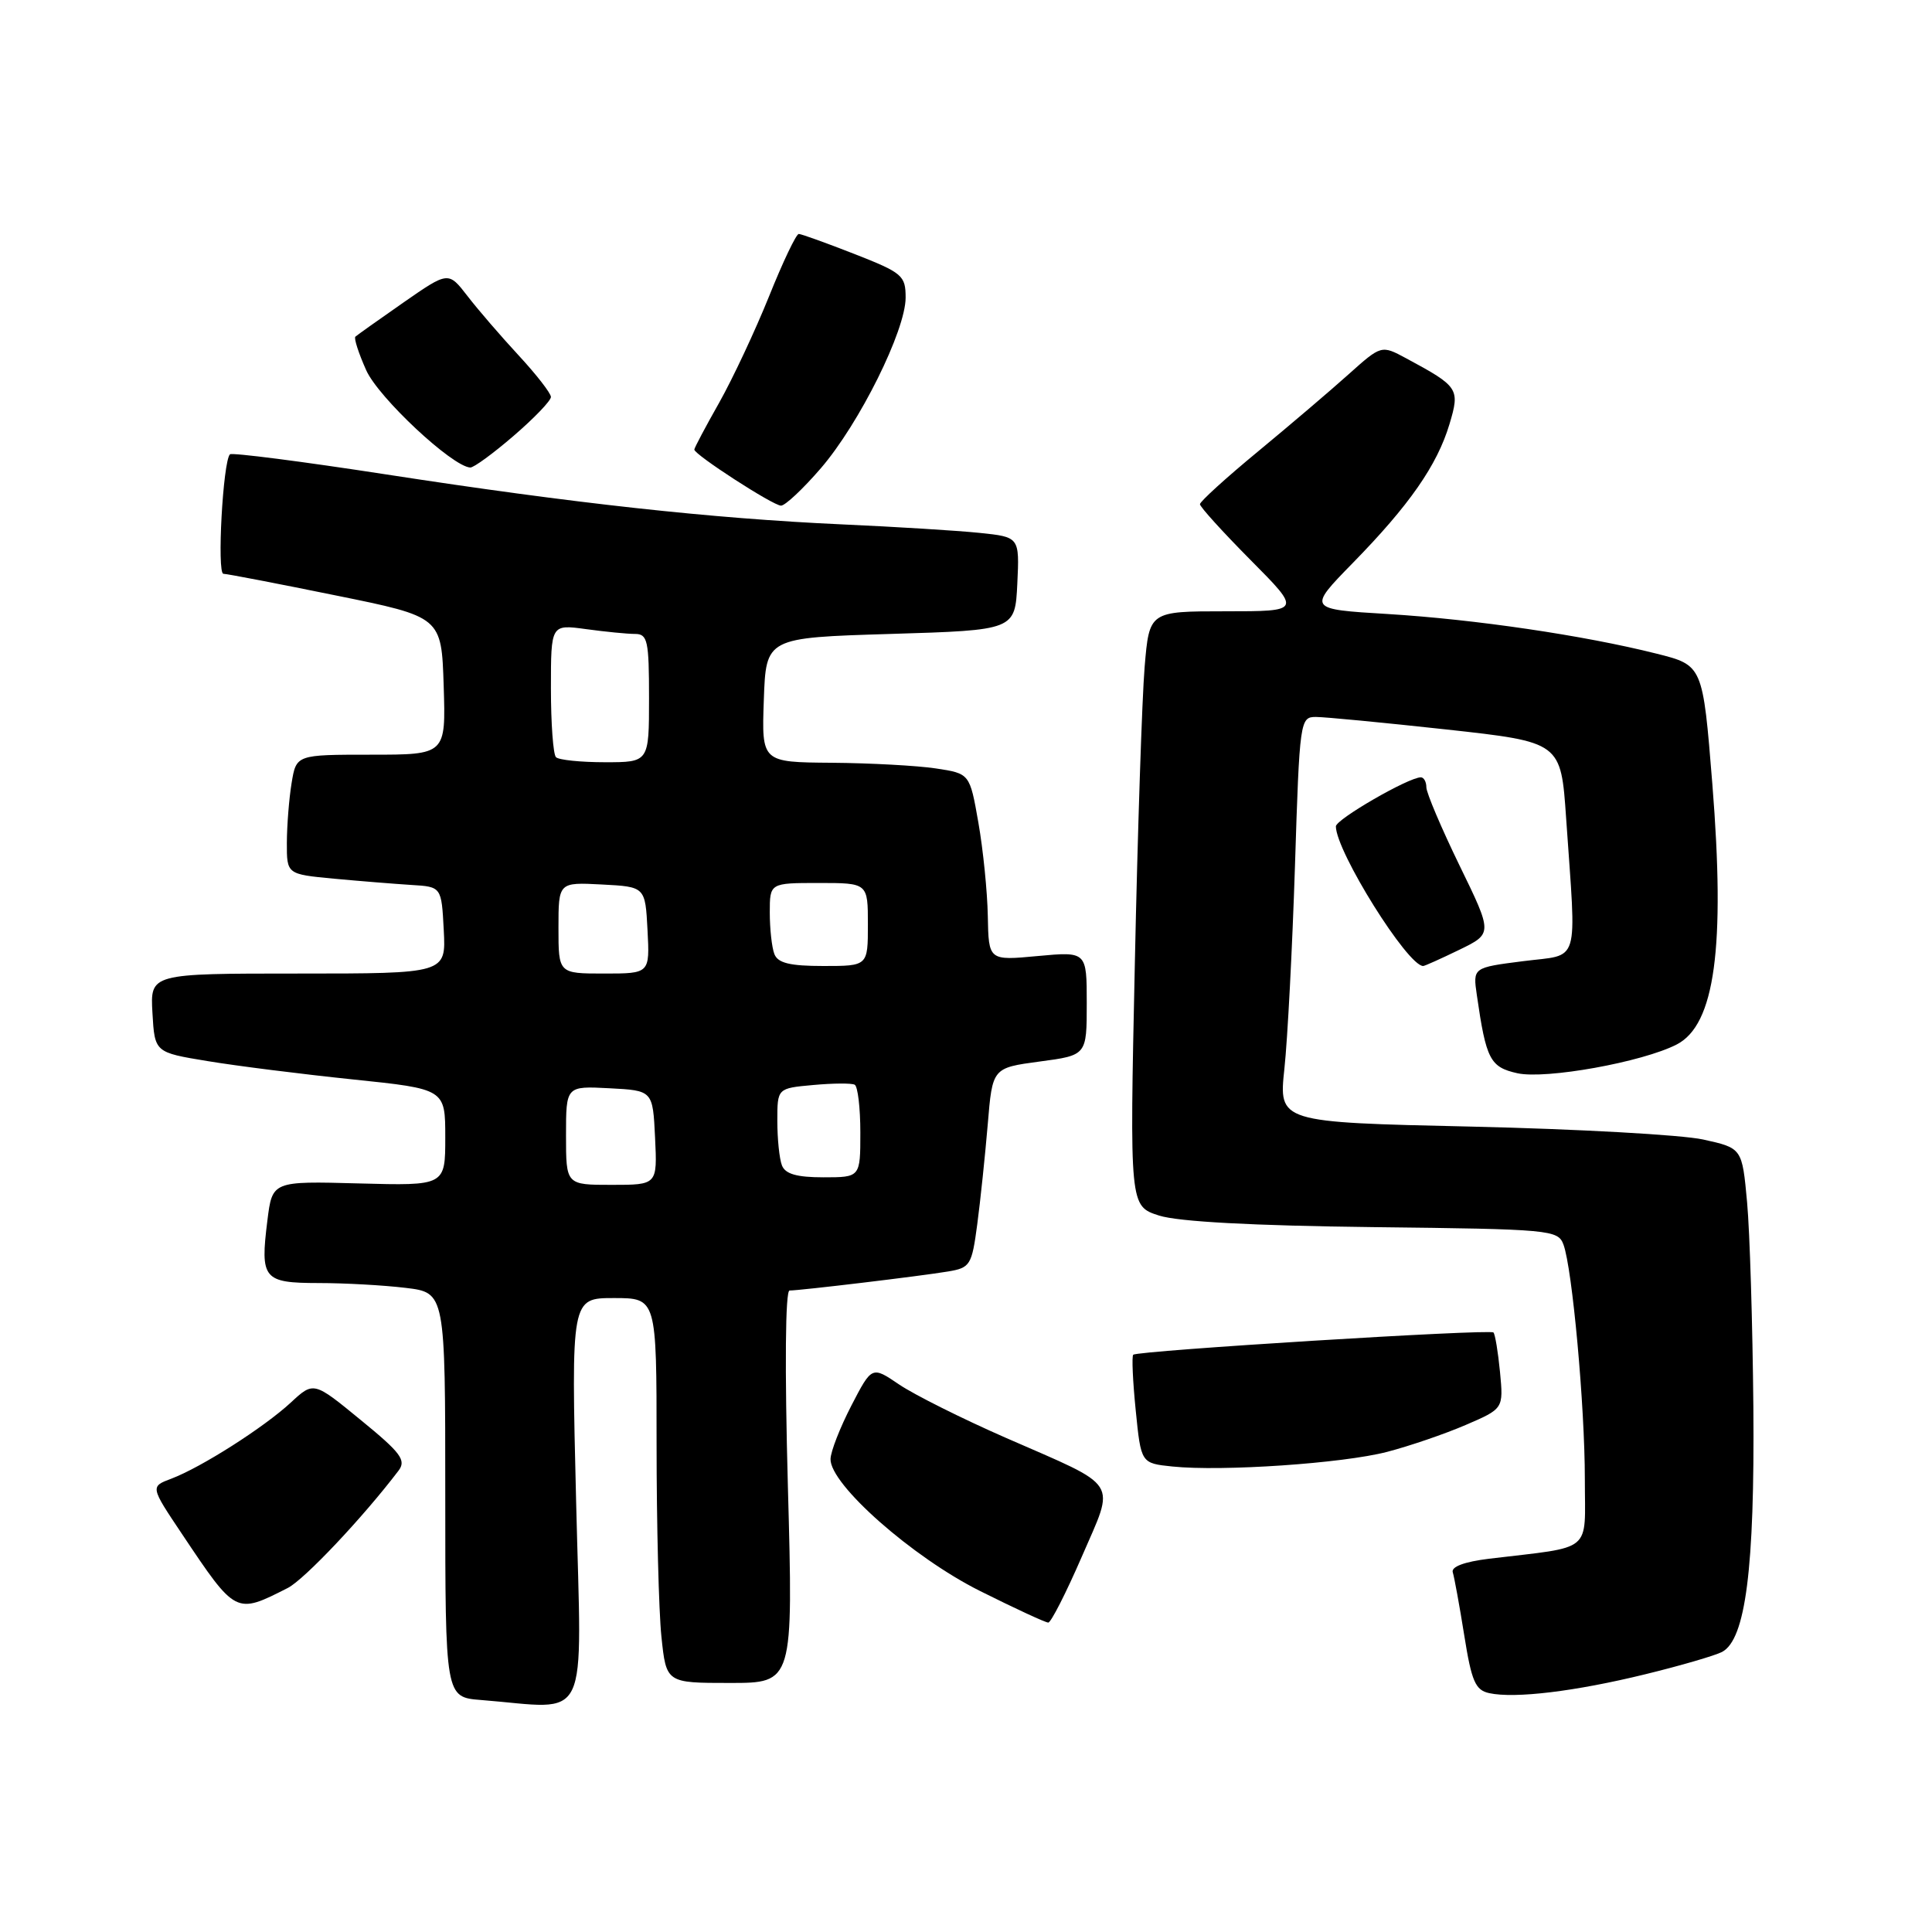 <?xml version="1.0" encoding="UTF-8" standalone="no"?>
<!DOCTYPE svg PUBLIC "-//W3C//DTD SVG 1.1//EN" "http://www.w3.org/Graphics/SVG/1.1/DTD/svg11.dtd" >
<svg xmlns="http://www.w3.org/2000/svg" xmlns:xlink="http://www.w3.org/1999/xlink" version="1.1" viewBox="0 0 256 256">
 <g >
 <path fill="currentColor"
d=" M 76.34 199.00 C 75.68 172.00 75.68 172.00 81.34 172.00 C 87.00 172.00 87.00 172.00 87.00 191.35 C 87.00 202.00 87.29 213.47 87.64 216.85 C 88.28 223.00 88.28 223.00 96.70 223.00 C 105.11 223.00 105.11 223.00 104.40 197.00 C 103.97 181.16 104.06 171.00 104.62 171.00 C 106.02 171.00 122.05 169.08 125.61 168.48 C 128.56 167.99 128.77 167.65 129.49 162.23 C 129.91 159.08 130.53 153.12 130.88 149.00 C 131.50 141.50 131.50 141.50 137.75 140.66 C 144.00 139.83 144.00 139.83 144.00 132.95 C 144.00 126.08 144.00 126.08 137.50 126.68 C 131.00 127.29 131.00 127.29 130.89 121.39 C 130.83 118.15 130.27 112.58 129.64 109.00 C 128.50 102.50 128.50 102.50 124.00 101.82 C 121.53 101.45 115.32 101.11 110.21 101.07 C 100.92 101.00 100.92 101.00 101.21 92.75 C 101.50 84.50 101.50 84.50 118.00 84.00 C 134.50 83.50 134.50 83.50 134.80 77.33 C 135.09 71.16 135.09 71.16 129.80 70.61 C 126.88 70.31 118.65 69.80 111.50 69.48 C 94.32 68.70 75.96 66.69 51.21 62.87 C 40.06 61.15 30.72 59.95 30.47 60.20 C 29.54 61.13 28.73 76.00 29.60 76.03 C 30.10 76.04 36.80 77.33 44.50 78.90 C 58.50 81.74 58.50 81.74 58.79 90.87 C 59.08 100.00 59.08 100.00 49.17 100.00 C 39.26 100.00 39.26 100.00 38.64 103.75 C 38.30 105.81 38.02 109.38 38.01 111.67 C 38.00 115.84 38.00 115.84 44.25 116.43 C 47.69 116.75 52.30 117.12 54.50 117.26 C 58.50 117.50 58.50 117.50 58.80 123.25 C 59.10 129.00 59.10 129.00 39.50 129.00 C 19.90 129.00 19.90 129.00 20.20 134.22 C 20.50 139.45 20.50 139.45 27.50 140.60 C 31.35 141.24 40.01 142.33 46.75 143.03 C 59.00 144.30 59.00 144.30 59.00 150.71 C 59.00 157.12 59.00 157.12 47.54 156.81 C 36.08 156.50 36.08 156.50 35.43 161.73 C 34.46 169.48 34.89 170.00 42.22 170.01 C 45.67 170.01 50.86 170.30 53.75 170.65 C 59.00 171.28 59.00 171.28 59.00 198.08 C 59.00 224.89 59.00 224.89 63.75 225.26 C 78.40 226.42 77.07 229.20 76.34 199.00 Z  M 218.00 221.85 C 222.68 220.71 227.26 219.37 228.18 218.89 C 231.30 217.25 232.51 207.82 232.33 186.50 C 232.23 175.50 231.86 163.27 231.50 159.32 C 230.84 152.13 230.84 152.13 225.67 150.99 C 222.83 150.37 209.01 149.60 194.96 149.28 C 169.43 148.71 169.43 148.71 170.19 141.60 C 170.61 137.70 171.24 125.61 171.59 114.75 C 172.20 95.43 172.27 95.00 174.36 95.00 C 175.54 95.00 183.32 95.75 191.66 96.66 C 206.83 98.33 206.83 98.33 207.52 108.41 C 208.89 128.29 209.46 126.38 201.83 127.36 C 195.16 128.21 195.16 128.21 195.69 131.86 C 196.92 140.40 197.44 141.40 201.06 142.21 C 204.82 143.04 217.62 140.74 222.17 138.40 C 227.23 135.80 228.63 125.58 226.89 103.83 C 225.63 88.15 225.63 88.15 219.49 86.61 C 209.86 84.19 195.47 82.07 183.88 81.36 C 173.27 80.72 173.27 80.72 179.24 74.61 C 186.73 66.96 190.43 61.65 192.06 56.21 C 193.47 51.50 193.29 51.23 186.33 47.48 C 183.04 45.71 183.04 45.71 178.69 49.60 C 176.30 51.75 170.89 56.35 166.67 59.84 C 162.45 63.32 159.00 66.46 159.00 66.81 C 159.00 67.16 162.03 70.50 165.72 74.22 C 172.45 81.00 172.45 81.00 162.37 81.00 C 152.29 81.00 152.29 81.00 151.67 88.37 C 151.33 92.42 150.74 110.16 150.37 127.78 C 149.68 159.82 149.68 159.82 153.59 161.07 C 156.15 161.88 165.94 162.41 181.96 162.60 C 205.53 162.87 206.44 162.96 207.17 164.92 C 208.34 168.11 210.00 186.28 210.00 196.02 C 210.00 205.91 211.27 204.86 197.31 206.54 C 194.04 206.94 192.26 207.60 192.50 208.34 C 192.70 208.98 193.39 212.74 194.02 216.69 C 194.99 222.79 195.49 223.95 197.33 224.35 C 200.73 225.09 208.74 224.12 218.00 221.85 Z  M 143.34 206.28 C 147.79 195.98 148.59 197.22 133.28 190.52 C 127.50 187.99 121.15 184.81 119.15 183.46 C 115.53 181.00 115.53 181.00 112.81 186.25 C 111.32 189.14 110.07 192.32 110.05 193.33 C 109.96 196.68 120.91 206.35 129.87 210.82 C 134.47 213.12 138.53 215.00 138.90 215.00 C 139.26 215.00 141.26 211.07 143.34 206.28 Z  M 38.14 210.41 C 40.34 209.28 48.07 201.10 52.80 194.88 C 53.86 193.49 53.14 192.52 47.79 188.15 C 41.56 183.04 41.56 183.04 38.53 185.85 C 34.97 189.14 26.69 194.42 22.71 195.93 C 19.91 196.98 19.91 196.98 24.10 203.24 C 31.28 213.97 31.21 213.93 38.14 210.41 Z  M 183.80 192.38 C 186.76 191.61 191.44 190.01 194.20 188.82 C 199.22 186.66 199.22 186.66 198.76 181.81 C 198.50 179.14 198.11 176.78 197.89 176.56 C 197.42 176.08 150.70 178.97 150.16 179.51 C 149.95 179.71 150.10 183.03 150.49 186.89 C 151.19 193.89 151.19 193.89 155.35 194.32 C 161.95 195.00 177.92 193.91 183.80 192.38 Z  M 193.37 125.85 C 197.79 123.70 197.79 123.70 193.39 114.67 C 190.98 109.71 189.00 105.05 189.00 104.32 C 189.00 103.60 188.67 103.00 188.27 103.00 C 186.64 103.00 177.01 108.57 177.01 109.50 C 177.04 112.84 186.51 128.00 188.58 128.00 C 188.78 128.00 190.94 127.03 193.37 125.85 Z  M 108.77 62.04 C 113.88 56.11 120.00 43.78 120.00 39.44 C 120.00 36.51 119.58 36.15 113.23 33.66 C 109.50 32.20 106.17 31.00 105.84 31.00 C 105.50 31.00 103.73 34.71 101.91 39.25 C 100.08 43.79 97.11 50.13 95.30 53.35 C 93.48 56.56 92.00 59.36 92.00 59.57 C 92.00 60.24 102.44 67.00 103.49 67.00 C 104.04 67.00 106.42 64.77 108.77 62.04 Z  M 68.06 57.75 C 70.78 55.41 73.00 53.10 73.00 52.60 C 73.00 52.11 71.08 49.64 68.73 47.10 C 66.39 44.57 63.33 41.03 61.94 39.22 C 59.41 35.95 59.41 35.95 53.45 40.09 C 50.18 42.37 47.32 44.40 47.09 44.61 C 46.87 44.81 47.52 46.82 48.53 49.07 C 50.17 52.71 59.91 61.81 62.31 61.95 C 62.76 61.98 65.35 60.09 68.06 57.75 Z  M 75.00 150.45 C 75.00 143.90 75.00 143.90 80.75 144.20 C 86.50 144.50 86.50 144.50 86.80 150.75 C 87.10 157.00 87.10 157.00 81.05 157.00 C 75.00 157.00 75.00 157.00 75.00 150.45 Z  M 103.61 154.42 C 103.27 153.55 103.00 150.89 103.00 148.52 C 103.00 144.20 103.00 144.20 107.75 143.77 C 110.36 143.53 112.84 143.51 113.25 143.73 C 113.66 143.94 114.00 146.79 114.00 150.06 C 114.00 156.00 114.00 156.00 109.11 156.00 C 105.57 156.00 104.05 155.56 103.61 154.42 Z  M 74.00 122.95 C 74.00 116.90 74.00 116.90 79.75 117.20 C 85.50 117.50 85.50 117.50 85.80 123.25 C 86.10 129.00 86.10 129.00 80.05 129.00 C 74.00 129.00 74.00 129.00 74.00 122.95 Z  M 102.61 126.42 C 102.27 125.55 102.00 123.07 102.00 120.92 C 102.00 117.00 102.00 117.00 108.50 117.00 C 115.00 117.00 115.00 117.00 115.00 122.50 C 115.00 128.00 115.00 128.00 109.11 128.00 C 104.66 128.00 103.07 127.61 102.61 126.42 Z  M 73.67 100.33 C 73.30 99.97 73.00 95.86 73.00 91.20 C 73.00 82.73 73.00 82.73 77.64 83.36 C 80.19 83.71 83.12 84.00 84.14 84.00 C 85.81 84.00 86.00 84.88 86.00 92.50 C 86.00 101.00 86.00 101.00 80.17 101.00 C 76.96 101.00 74.03 100.70 73.67 100.33 Z "/>
</g>
</svg>